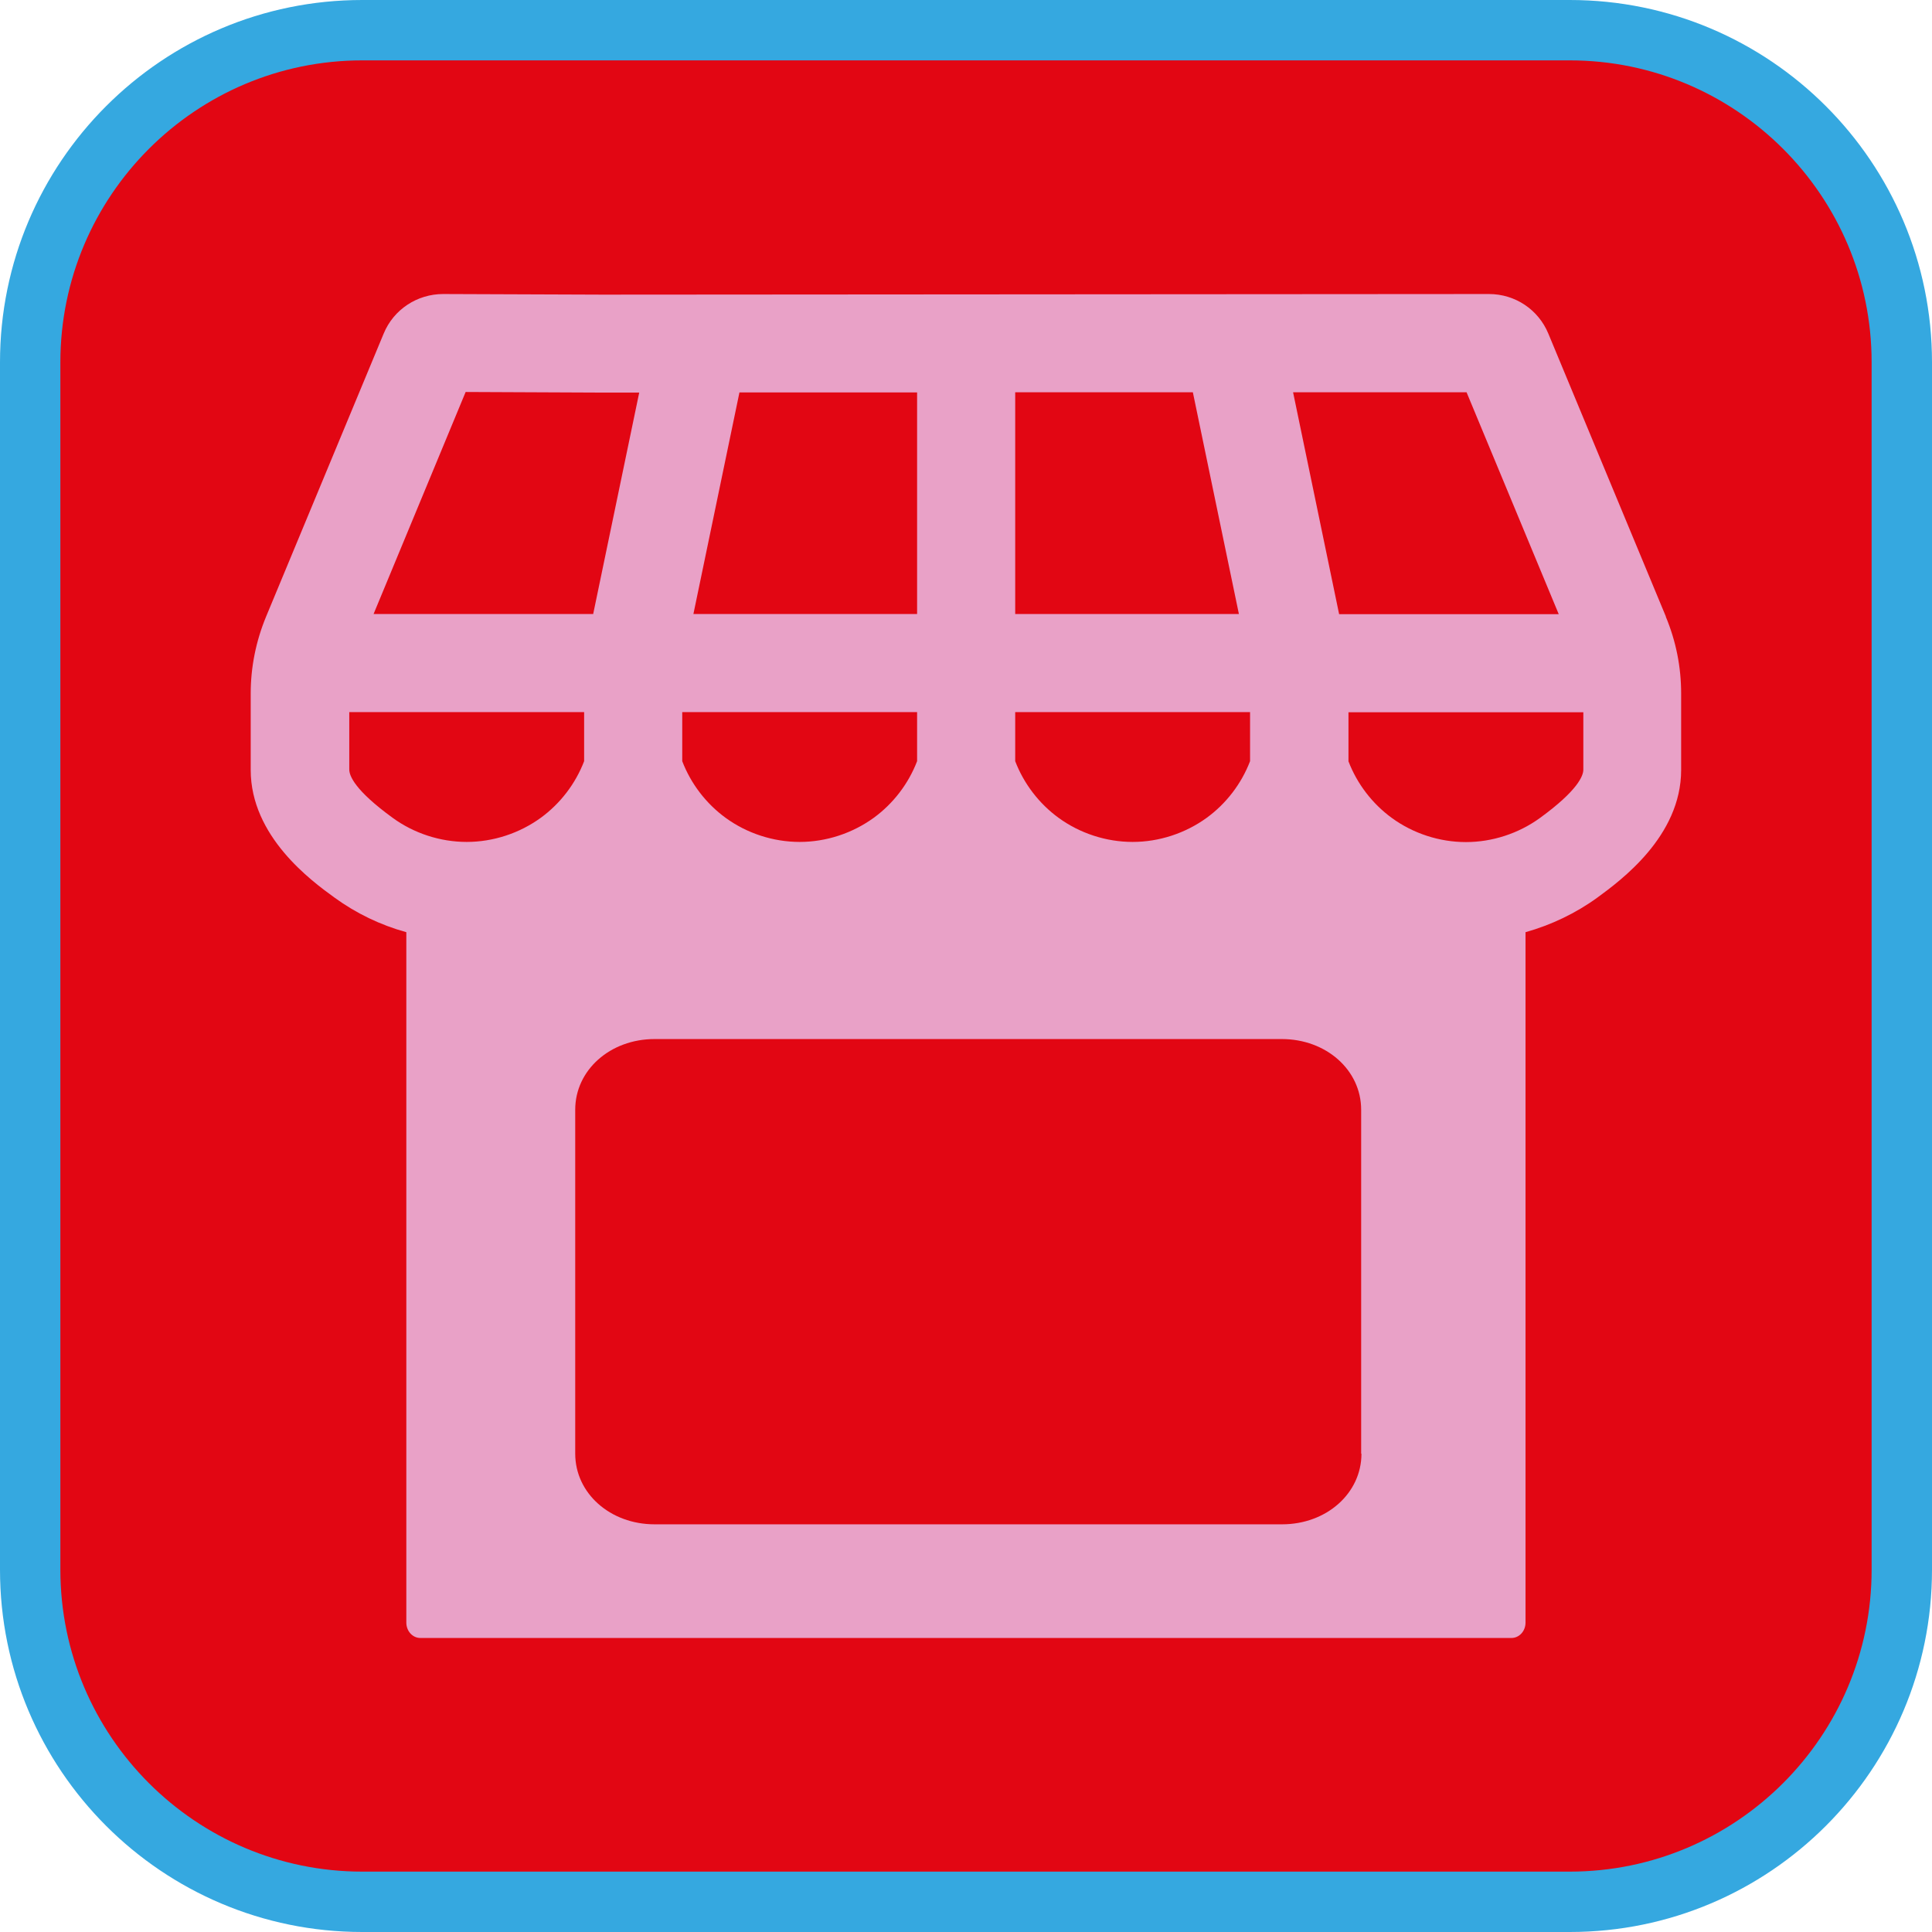 <?xml version="1.0" encoding="UTF-8"?><svg xmlns="http://www.w3.org/2000/svg" viewBox="0 0 128 128"><defs><style>.cls-1{fill:#e9a1c7;}.cls-2{fill:#e20613;}.cls-3{fill:#35a8e0;}</style></defs><g id="cuadrobase"><g><rect class="cls-2" x="2" y="2" width="124" height="124" rx="22" ry="22"/><path class="cls-3" d="M104,4c11.03,0,20,8.97,20,20V104c0,11.03-8.97,20-20,20H24c-11.03,0-20-8.97-20-20V24C4,12.97,12.97,4,24,4H104m0-4H24C10.75,0,0,10.75,0,24V104c0,13.25,10.75,24,24,24H104c13.25,0,24-10.75,24-24V24c0-13.25-10.75-24-24-24h0Z"/></g></g><g id="figura"><path class="cls-1" d="M110.37,40.85l-7.79-18.75c-.66-1.59-2.2-2.62-3.93-2.62h0l-58.77,.04-10.52-.04c-1.72,0-3.28,1.02-3.94,2.62l-7.79,18.75c-.67,1.62-1.02,3.34-1.02,5.1v5.06c0,4.41,4.02,7.35,5.54,8.45,1.44,1.05,3.06,1.83,4.77,2.3v45.74c0,.56,.41,1.02,.93,1.02H100.14c.51,0,.93-.45,.93-1.02V61.76c1.71-.48,3.34-1.26,4.77-2.3,1.51-1.11,5.54-4.04,5.54-8.45v-5.06c0-1.76-.34-3.47-1.02-5.1Zm-13.21-14.87l6.11,14.71h-14.55l-3.05-14.7h11.49Zm-55.22,25.01h0s0,0,0,0h0Zm25.32-25h11.77s3.05,14.69,3.05,14.69h-14.82v-14.69Zm0,21.19h15.56v3.25c-.57,1.49-1.58,2.81-2.87,3.75-1.42,1.03-3.16,1.6-4.91,1.6s-3.5-.57-4.91-1.6c-1.29-.94-2.3-2.26-2.87-3.75v-3.25Zm-18.27-21.18h11.77s0,14.68,0,14.68h-14.82l3.05-14.68Zm-3.79,21.18h15.56v3.25c-.57,1.49-1.58,2.81-2.87,3.75-1.42,1.03-3.16,1.6-4.91,1.6s-3.5-.57-4.91-1.6c-1.29-.94-2.3-2.26-2.87-3.75v-3.25Zm-14.34-21.21l9.03,.04h2.46s-3.05,14.67-3.05,14.67h-14.55l6.1-14.71Zm-7.72,25.02v-3.81h15.56v3.25c-.57,1.49-1.58,2.81-2.87,3.75-1.42,1.03-3.16,1.6-4.91,1.6s-3.5-.57-4.91-1.6c-2.5-1.82-2.87-2.78-2.87-3.2Zm67.06,45.32c0,2.62-2.31,4.68-5.26,4.68H43.37c-2.95,0-5.26-2.06-5.26-4.68v-22.79c0-2.62,2.31-4.68,5.26-4.68h41.55c2.95,0,5.26,2.06,5.26,4.68v22.79Zm14.7-45.32c0,.41-.37,1.38-2.87,3.2-1.42,1.03-3.16,1.6-4.91,1.6s-3.5-.57-4.91-1.6c-1.29-.94-2.3-2.26-2.87-3.75v-3.25h15.56v3.81Z"/></g></svg>